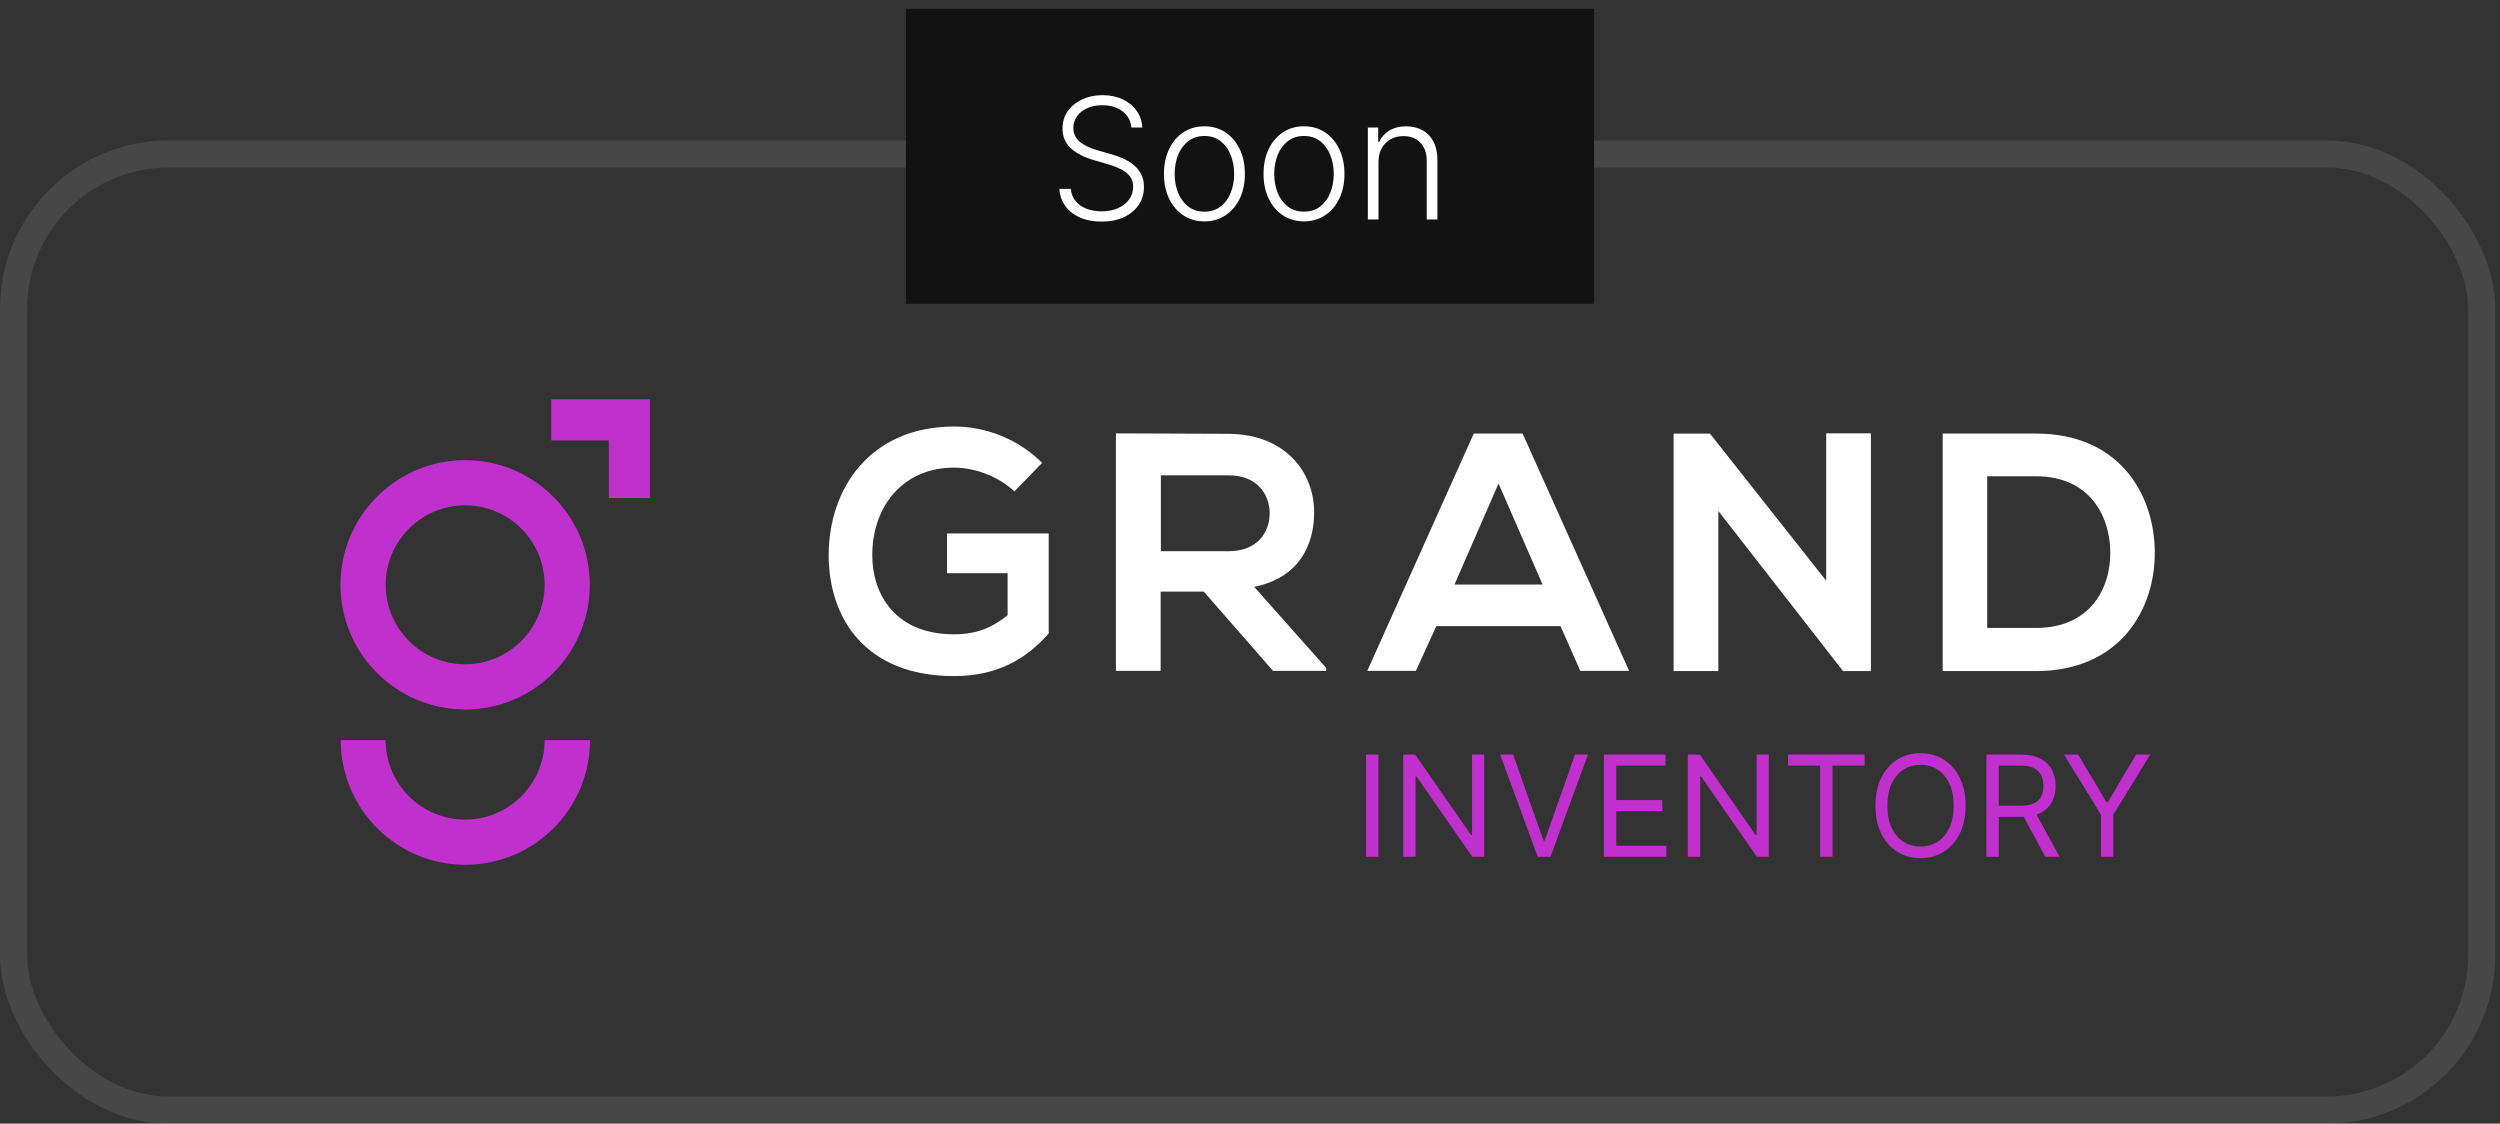 <svg width="178" height="80" viewBox="0 0 178 80" fill="none" xmlns="http://www.w3.org/2000/svg">
<rect x="0" y="0" width="178" height="80" fill="#333333" stroke="none"/>
<rect x="0.966" y="10.966" width="175.73" height="68.069" rx="11.034" stroke="white" stroke-opacity="0.1" stroke-width="1.931"/>
<path d="M33.118 50.514C28.219 50.514 24.242 46.536 24.242 41.638C24.242 36.739 28.219 32.762 33.118 32.762C38.017 32.762 41.994 36.739 41.994 41.638C41.994 46.536 38.017 50.514 33.118 50.514ZM33.118 35.979C29.997 35.979 27.459 38.517 27.459 41.638C27.459 44.758 29.997 47.296 33.118 47.296C36.238 47.296 38.776 44.758 38.776 41.638C38.776 38.517 36.238 35.979 33.118 35.979Z" fill="#C030CC"/>
<path d="M38.776 52.696C38.776 55.817 36.238 58.355 33.118 58.355C29.997 58.355 27.459 55.817 27.459 52.696L24.258 52.696C24.258 57.595 28.235 61.572 33.134 61.572C38.033 61.572 42.01 57.595 42.01 52.696L38.776 52.696Z" fill="#C030CC"/>
<path d="M46.278 35.462L46.278 28.429L39.245 28.429L39.245 31.355L43.352 31.355L43.352 35.462L46.278 35.462Z" fill="#C030CC"/>
<path d="M72.227 34.993C71.095 33.91 69.397 33.295 67.926 33.295C64.305 33.295 62.106 36.044 62.106 39.52C62.106 42.301 63.723 45.162 67.926 45.162C69.252 45.162 70.416 44.871 71.742 43.804L71.742 40.813L67.425 40.813L67.425 37.984L74.668 37.984L74.668 45.098C73.003 47.005 70.901 48.137 67.926 48.137C61.572 48.137 59.002 43.966 59.002 39.52C59.002 34.767 61.977 30.369 67.926 30.369C70.189 30.369 72.469 31.242 74.199 32.956L72.227 34.993Z" fill="white"/>
<path d="M94.424 47.766L90.641 47.766L85.71 42.123L82.638 42.123L82.638 47.766L79.453 47.766L79.453 30.855C82.137 30.855 84.805 30.887 87.489 30.887C91.466 30.919 93.567 33.571 93.567 36.481C93.567 38.793 92.5 41.137 89.299 41.784L94.424 47.555L94.424 47.766ZM82.654 33.846L82.654 39.245L87.505 39.245C89.526 39.245 90.399 37.887 90.399 36.545C90.399 35.203 89.51 33.846 87.505 33.846L82.654 33.846Z" fill="white"/>
<path d="M111.109 44.58L102.266 44.58L100.811 47.765L97.351 47.765L104.933 30.87L108.409 30.87L115.992 47.765L112.516 47.765L111.109 44.58ZM106.696 34.427L103.559 41.621L109.832 41.621L106.696 34.427Z" fill="white"/>
<path d="M130.025 30.855L133.21 30.855L133.21 47.782L131.238 47.782L131.238 47.798L122.346 36.384L122.346 47.782L119.161 47.782L119.161 30.871L121.747 30.871L130.025 41.347L130.025 30.855Z" fill="white"/>
<path d="M153.419 39.18C153.5 43.448 150.881 47.781 144.964 47.781L138.319 47.781L138.319 30.87L144.964 30.87C150.752 30.87 153.338 34.993 153.419 39.18ZM141.488 44.709L144.964 44.709C148.795 44.709 150.331 41.912 150.25 39.164C150.17 36.529 148.634 33.91 144.964 33.91L141.488 33.91L141.488 44.709Z" fill="white"/>
<path d="M98.143 53.728L98.143 61.001L97.262 61.001L97.262 53.728L98.143 53.728ZM105.676 53.728L105.676 61.001L104.824 61.001L100.86 55.291L100.789 55.291L100.789 61.001L99.909 61.001L99.909 53.728L100.761 53.728L104.738 59.453L104.809 59.453L104.809 53.728L105.676 53.728ZM107.736 53.728L109.895 59.85L109.981 59.85L112.14 53.728L113.063 53.728L110.393 61.001L109.484 61.001L106.813 53.728L107.736 53.728ZM114.196 61.001L114.196 53.728L118.585 53.728L118.585 54.51L115.077 54.51L115.077 56.967L118.358 56.967L118.358 57.748L115.077 57.748L115.077 60.22L118.642 60.22L118.642 61.001L114.196 61.001ZM125.939 53.728L125.939 61.001L125.087 61.001L121.124 55.291L121.053 55.291L121.053 61.001L120.172 61.001L120.172 53.728L121.025 53.728L125.002 59.453L125.073 59.453L125.073 53.728L125.939 53.728ZM127.304 54.51L127.304 53.728L132.759 53.728L132.759 54.51L130.472 54.51L130.472 61.001L129.591 61.001L129.591 54.51L127.304 54.51ZM139.951 57.365C139.951 58.132 139.813 58.794 139.536 59.353C139.259 59.912 138.879 60.343 138.396 60.646C137.913 60.949 137.361 61.1 136.741 61.1C136.121 61.1 135.569 60.949 135.086 60.646C134.603 60.343 134.223 59.912 133.946 59.353C133.669 58.794 133.531 58.132 133.531 57.365C133.531 56.598 133.669 55.935 133.946 55.376C134.223 54.817 134.603 54.386 135.086 54.083C135.569 53.78 136.121 53.629 136.741 53.629C137.361 53.629 137.913 53.78 138.396 54.083C138.879 54.386 139.259 54.817 139.536 55.376C139.813 55.935 139.951 56.598 139.951 57.365ZM139.099 57.365C139.099 56.735 138.994 56.203 138.783 55.77C138.575 55.337 138.292 55.009 137.934 54.786C137.579 54.564 137.181 54.453 136.741 54.453C136.301 54.453 135.902 54.564 135.544 54.786C135.189 55.009 134.906 55.337 134.696 55.77C134.487 56.203 134.383 56.735 134.383 57.365C134.383 57.994 134.487 58.526 134.696 58.959C134.906 59.392 135.189 59.72 135.544 59.943C135.902 60.165 136.301 60.276 136.741 60.276C137.181 60.276 137.579 60.165 137.934 59.943C138.292 59.72 138.575 59.392 138.783 58.959C138.994 58.526 139.099 57.994 139.099 57.365ZM141.432 61.001L141.432 53.728L143.89 53.728C144.458 53.728 144.924 53.825 145.289 54.019C145.653 54.211 145.923 54.475 146.098 54.811C146.274 55.148 146.361 55.53 146.361 55.958C146.361 56.387 146.274 56.767 146.098 57.098C145.923 57.43 145.654 57.69 145.292 57.88C144.93 58.067 144.467 58.16 143.904 58.16L141.915 58.16L141.915 57.365L143.875 57.365C144.264 57.365 144.576 57.308 144.813 57.194C145.052 57.081 145.225 56.919 145.331 56.711C145.44 56.501 145.495 56.25 145.495 55.958C145.495 55.667 145.44 55.413 145.331 55.195C145.222 54.977 145.048 54.809 144.809 54.691C144.57 54.57 144.254 54.51 143.861 54.51L142.313 54.51L142.313 61.001L141.432 61.001ZM144.855 57.734L146.645 61.001L145.623 61.001L143.861 57.734L144.855 57.734ZM146.96 53.728L147.968 53.728L149.985 57.123L150.07 57.123L152.087 53.728L153.096 53.728L150.468 58.004L150.468 61.001L149.587 61.001L149.587 58.004L146.96 53.728Z" fill="#C030CC"/>
<rect width="49" height="21" transform="translate(64.5 0.627)" fill="#121212"/>
<path d="M80.56 9.082C80.511 8.596 80.297 8.209 79.916 7.922C79.536 7.635 79.057 7.492 78.48 7.492C78.074 7.492 77.716 7.562 77.406 7.701C77.1 7.84 76.858 8.033 76.682 8.28C76.509 8.525 76.422 8.803 76.422 9.116C76.422 9.346 76.472 9.547 76.571 9.721C76.671 9.894 76.804 10.043 76.972 10.168C77.142 10.29 77.33 10.395 77.534 10.483C77.742 10.572 77.951 10.645 78.161 10.705L79.081 10.969C79.36 11.046 79.638 11.144 79.916 11.263C80.195 11.383 80.449 11.533 80.679 11.715C80.912 11.894 81.098 12.114 81.237 12.376C81.379 12.634 81.451 12.945 81.451 13.309C81.451 13.775 81.33 14.194 81.088 14.566C80.847 14.938 80.5 15.233 80.049 15.452C79.597 15.668 79.056 15.776 78.425 15.776C77.831 15.776 77.316 15.678 76.878 15.482C76.441 15.283 76.097 15.009 75.847 14.66C75.597 14.31 75.456 13.905 75.425 13.445H76.243C76.272 13.789 76.385 14.08 76.584 14.319C76.783 14.557 77.041 14.739 77.36 14.864C77.678 14.986 78.033 15.047 78.425 15.047C78.86 15.047 79.246 14.975 79.584 14.83C79.925 14.682 80.192 14.478 80.385 14.216C80.581 13.952 80.679 13.645 80.679 13.296C80.679 13.001 80.603 12.753 80.449 12.555C80.296 12.353 80.081 12.184 79.806 12.047C79.533 11.911 79.216 11.79 78.855 11.685L77.811 11.378C77.127 11.174 76.595 10.891 76.218 10.53C75.84 10.17 75.651 9.709 75.651 9.15C75.651 8.681 75.776 8.269 76.026 7.914C76.279 7.556 76.62 7.278 77.049 7.079C77.48 6.877 77.965 6.776 78.502 6.776C79.044 6.776 79.524 6.876 79.942 7.074C80.36 7.273 80.691 7.547 80.935 7.897C81.182 8.243 81.314 8.638 81.331 9.082H80.56ZM85.754 15.763C85.189 15.763 84.689 15.62 84.254 15.333C83.823 15.046 83.485 14.65 83.24 14.144C82.996 13.636 82.874 13.049 82.874 12.384C82.874 11.714 82.996 11.124 83.24 10.616C83.485 10.104 83.823 9.707 84.254 9.422C84.689 9.135 85.189 8.992 85.754 8.992C86.32 8.992 86.818 9.135 87.25 9.422C87.682 9.709 88.02 10.107 88.264 10.616C88.511 11.124 88.635 11.714 88.635 12.384C88.635 13.049 88.513 13.636 88.269 14.144C88.024 14.65 87.685 15.046 87.25 15.333C86.818 15.62 86.32 15.763 85.754 15.763ZM85.754 15.069C86.209 15.069 86.594 14.947 86.909 14.702C87.225 14.458 87.463 14.133 87.625 13.726C87.79 13.32 87.872 12.873 87.872 12.384C87.872 11.895 87.79 11.447 87.625 11.037C87.463 10.628 87.225 10.3 86.909 10.053C86.594 9.806 86.209 9.682 85.754 9.682C85.303 9.682 84.918 9.806 84.6 10.053C84.284 10.3 84.044 10.628 83.879 11.037C83.718 11.447 83.636 11.895 83.636 12.384C83.636 12.873 83.718 13.32 83.879 13.726C84.044 14.133 84.284 14.458 84.6 14.702C84.915 14.947 85.3 15.069 85.754 15.069ZM92.844 15.763C92.279 15.763 91.779 15.62 91.344 15.333C90.912 15.046 90.574 14.65 90.33 14.144C90.086 13.636 89.964 13.049 89.964 12.384C89.964 11.714 90.086 11.124 90.33 10.616C90.574 10.104 90.912 9.707 91.344 9.422C91.779 9.135 92.279 8.992 92.844 8.992C93.41 8.992 93.908 9.135 94.34 9.422C94.772 9.709 95.11 10.107 95.354 10.616C95.601 11.124 95.725 11.714 95.725 12.384C95.725 13.049 95.603 13.636 95.359 14.144C95.114 14.65 94.775 15.046 94.34 15.333C93.908 15.62 93.41 15.763 92.844 15.763ZM92.844 15.069C93.299 15.069 93.684 14.947 93.999 14.702C94.314 14.458 94.553 14.133 94.715 13.726C94.88 13.32 94.962 12.873 94.962 12.384C94.962 11.895 94.88 11.447 94.715 11.037C94.553 10.628 94.314 10.3 93.999 10.053C93.684 9.806 93.299 9.682 92.844 9.682C92.393 9.682 92.008 9.806 91.689 10.053C91.374 10.3 91.134 10.628 90.969 11.037C90.807 11.447 90.726 11.895 90.726 12.384C90.726 12.873 90.807 13.32 90.969 13.726C91.134 14.133 91.374 14.458 91.689 14.702C92.005 14.947 92.39 15.069 92.844 15.069ZM98.149 11.536V15.627H97.39V9.082H98.127V10.108H98.195C98.349 9.773 98.588 9.505 98.911 9.303C99.238 9.099 99.641 8.996 100.122 8.996C100.562 8.996 100.948 9.089 101.281 9.273C101.616 9.455 101.876 9.724 102.061 10.079C102.248 10.434 102.342 10.87 102.342 11.387V15.627H101.583V11.434C101.583 10.897 101.433 10.472 101.132 10.16C100.833 9.847 100.433 9.691 99.93 9.691C99.586 9.691 99.281 9.765 99.014 9.912C98.747 10.06 98.535 10.273 98.379 10.552C98.225 10.827 98.149 11.155 98.149 11.536Z" fill="white"/>
</svg>

